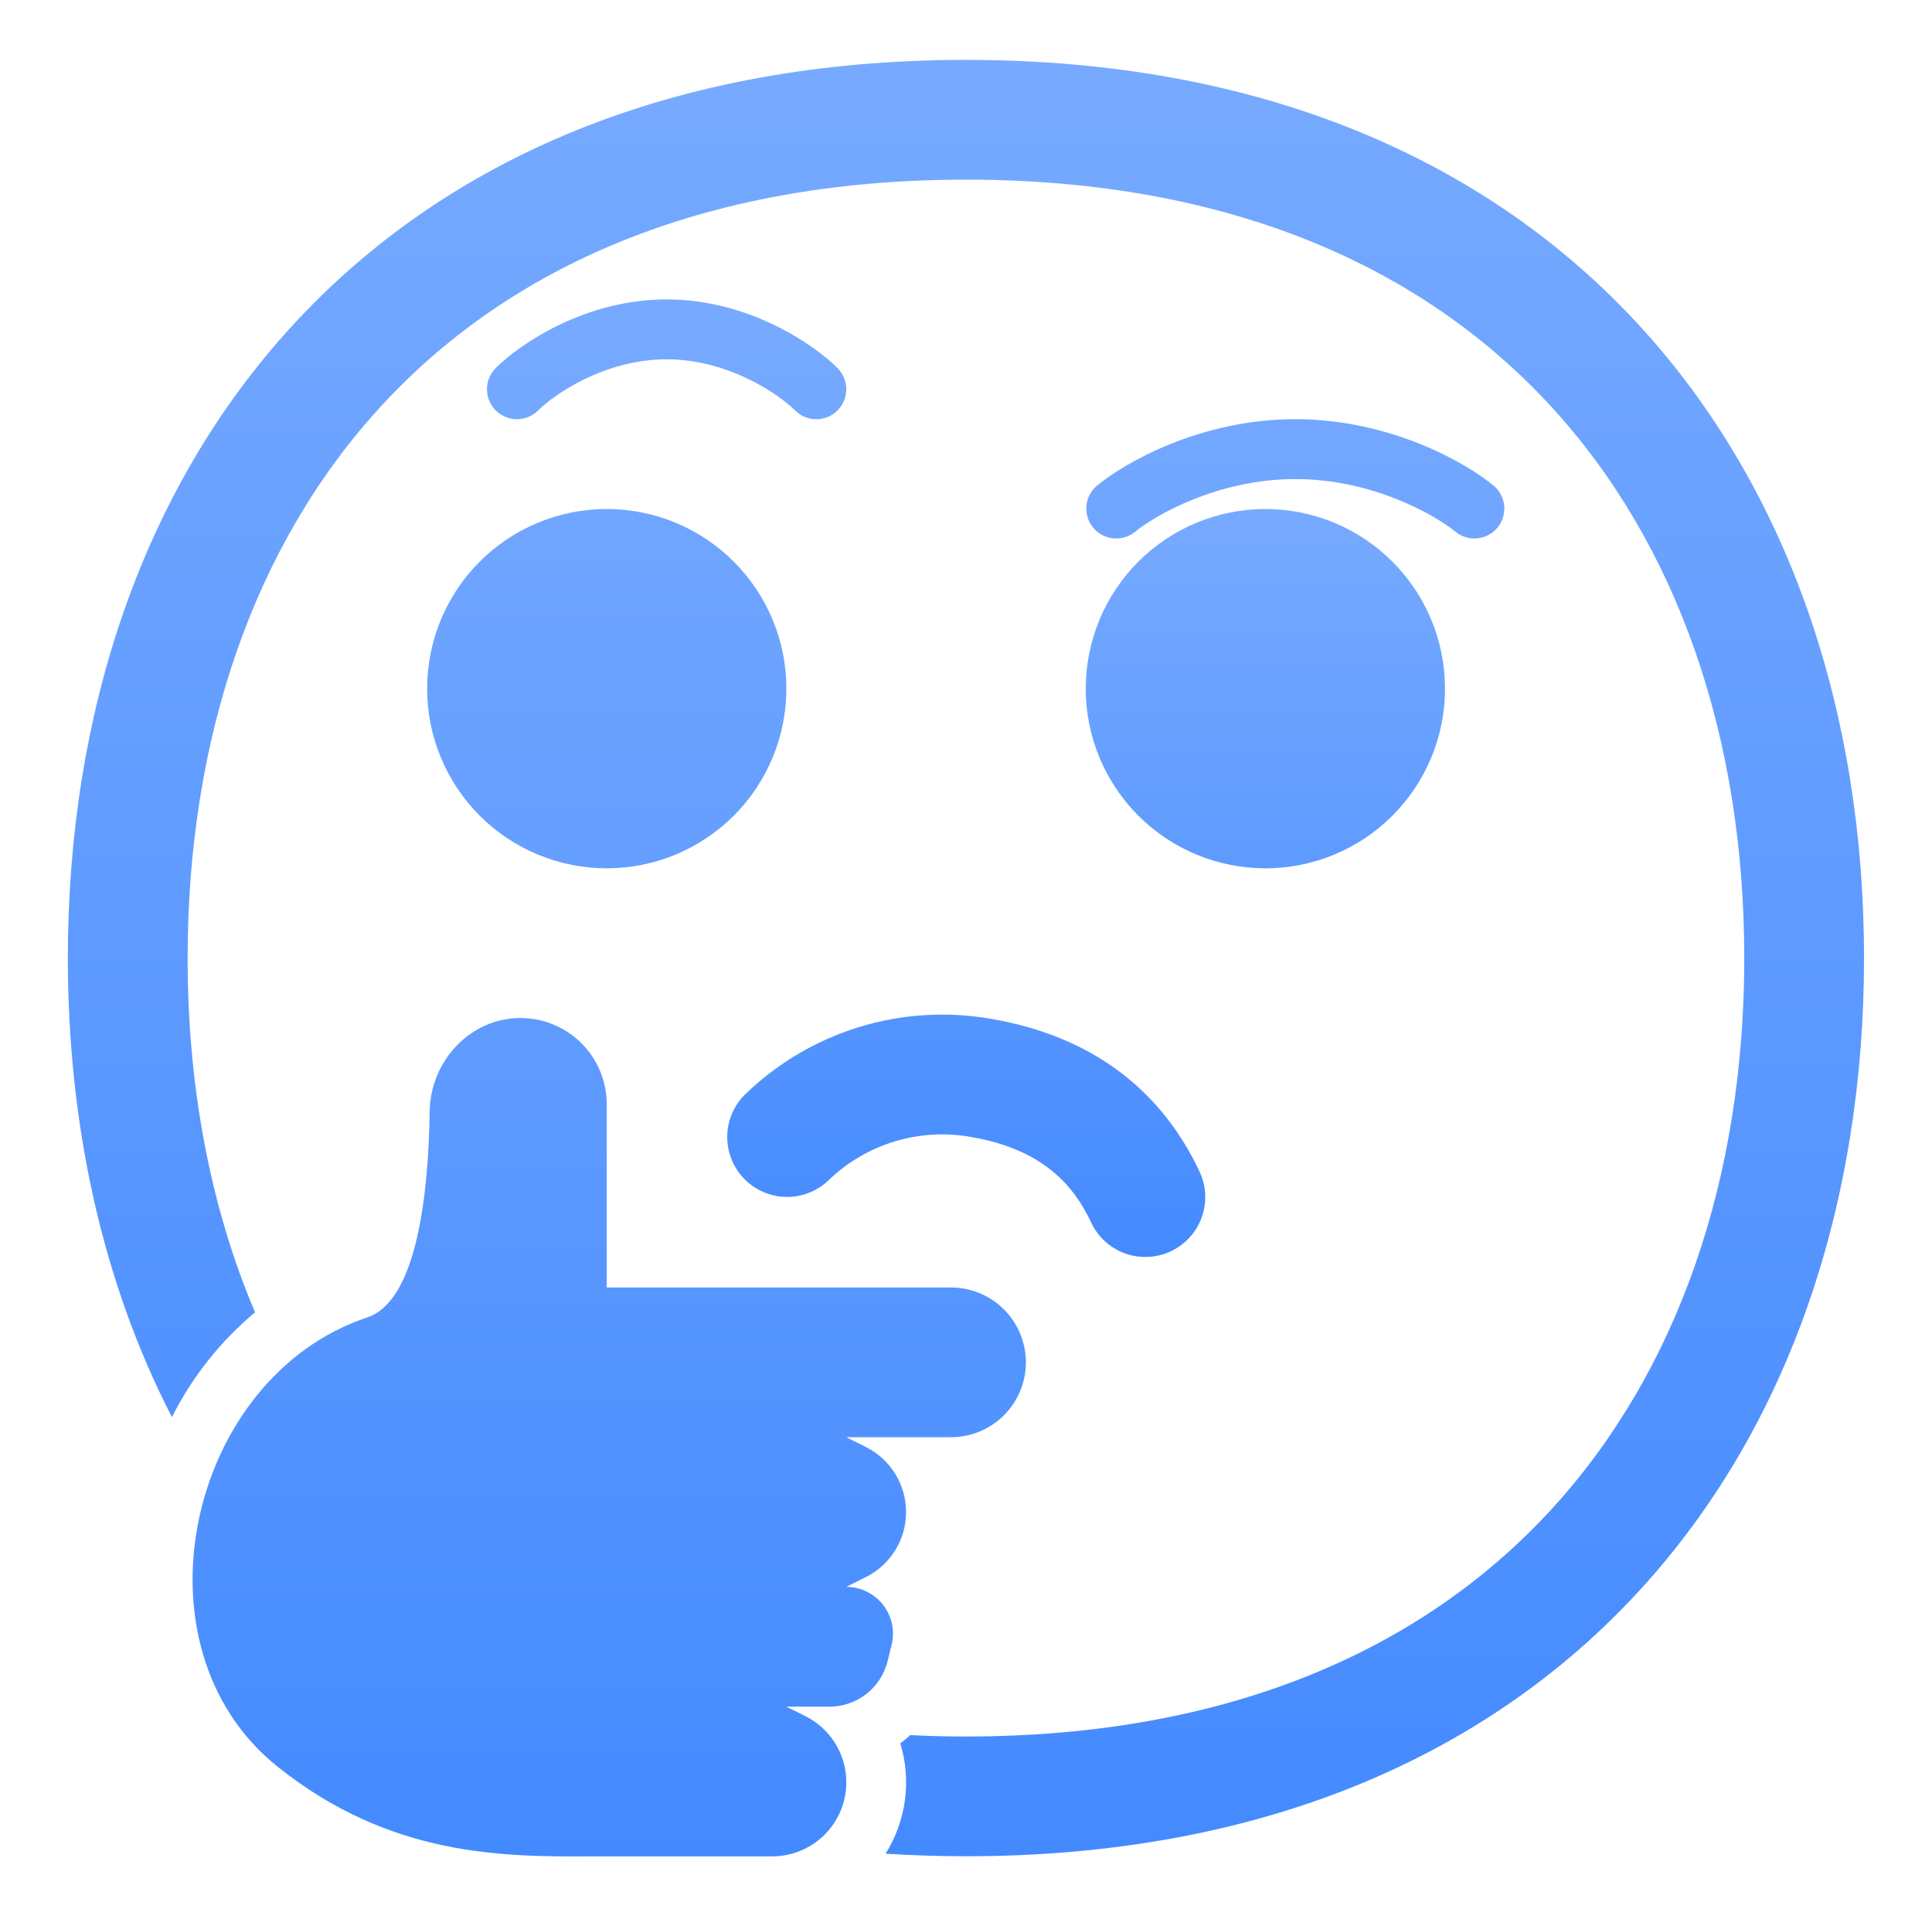 <svg width="121" height="120" viewBox="0 0 121 120" fill="none" xmlns="http://www.w3.org/2000/svg">
<path d="M60.496 3.75C42.106 3.75 27.924 9.953 18.361 20.336C8.848 30.668 4.25 44.767 4.25 59.996C4.25 70.384 6.388 80.246 10.768 88.744C12.035 86.223 13.807 83.99 15.973 82.181C13.179 75.6 11.75 68.078 11.75 60C11.75 46.237 15.898 34.087 23.881 25.421C31.812 16.8 43.88 11.25 60.496 11.25C77.112 11.25 89.176 16.8 97.111 25.418C105.095 34.084 109.243 46.23 109.243 59.992C109.243 73.755 105.095 85.905 97.111 94.575C89.176 103.192 77.112 108.743 60.496 108.743C59.311 108.743 58.149 108.714 57.009 108.656C56.811 108.839 56.603 109.01 56.386 109.17C56.736 110.321 56.835 111.534 56.676 112.726C56.517 113.918 56.103 115.062 55.464 116.081C57.104 116.186 58.781 116.24 60.496 116.243C78.886 116.243 93.069 110.04 102.627 99.656C112.141 89.325 116.743 75.225 116.743 59.996C116.743 44.767 112.137 30.668 102.627 20.336C93.065 9.953 78.886 3.75 60.5 3.75" fill="url(#paint0_linear_240_10006)"/>
<path d="M50.709 115.613C51.43 115.191 52.024 114.583 52.428 113.852C52.832 113.121 53.03 112.294 53.002 111.459C52.975 110.625 52.722 109.813 52.271 109.11C51.819 108.408 51.186 107.84 50.439 107.468L49.25 106.875H51.95C52.786 106.875 53.599 106.595 54.258 106.08C54.917 105.565 55.385 104.844 55.587 104.033L55.839 103.012C55.947 102.581 55.956 102.13 55.864 101.695C55.772 101.26 55.581 100.851 55.308 100.5C55.034 100.15 54.684 99.866 54.284 99.671C53.884 99.476 53.445 99.375 53 99.375L54.237 98.756C54.992 98.377 55.626 97.796 56.07 97.078C56.513 96.359 56.748 95.532 56.748 94.688C56.748 93.843 56.513 93.016 56.07 92.297C55.626 91.579 54.992 90.998 54.237 90.619L53 90H59.562C60.806 90 61.998 89.506 62.877 88.627C63.756 87.748 64.25 86.556 64.25 85.312C64.25 84.069 63.756 82.877 62.877 81.998C61.998 81.119 60.806 80.625 59.562 80.625H38V69.15C38 67.718 37.431 66.344 36.418 65.332C35.406 64.319 34.032 63.75 32.6 63.75C29.45 63.75 26.956 66.442 26.911 69.596C26.836 74.7 26.131 81.457 23 82.5C11.75 86.25 8 103.125 17.375 110.625C24.462 116.299 31.554 116.272 37.062 116.25H48.365C49.22 116.25 50.019 116.018 50.709 115.613ZM31.047 23.047C32.536 21.562 36.612 18.75 41.75 18.75C46.888 18.75 50.964 21.562 52.453 23.047C52.805 23.4 53.002 23.877 53.002 24.375C53.002 24.873 52.805 25.35 52.453 25.703C52.1 26.055 51.623 26.252 51.125 26.252C50.627 26.252 50.15 26.055 49.797 25.703C48.785 24.69 45.612 22.5 41.75 22.5C37.888 22.5 34.711 24.69 33.703 25.703C33.528 25.877 33.321 26.015 33.093 26.11C32.866 26.204 32.621 26.252 32.375 26.252C32.129 26.252 31.884 26.204 31.657 26.11C31.429 26.015 31.222 25.877 31.047 25.703C30.873 25.528 30.735 25.321 30.64 25.093C30.546 24.866 30.498 24.622 30.498 24.375C30.498 24.128 30.546 23.884 30.64 23.657C30.735 23.429 30.873 23.222 31.047 23.047ZM68.675 30.435C70.438 28.965 75.2 26.25 81.125 26.25C87.05 26.25 91.812 28.965 93.575 30.435C93.943 30.757 94.171 31.211 94.21 31.699C94.248 32.187 94.094 32.67 93.781 33.047C93.468 33.423 93.019 33.661 92.533 33.711C92.046 33.761 91.558 33.619 91.175 33.315C89.938 32.288 86 30 81.125 30C76.25 30 72.312 32.288 71.075 33.315C70.692 33.619 70.204 33.761 69.717 33.711C69.231 33.661 68.782 33.423 68.469 33.047C68.156 32.67 68.002 32.187 68.04 31.699C68.079 31.211 68.307 30.757 68.675 30.435ZM38 54.375C40.984 54.375 43.845 53.19 45.955 51.08C48.065 48.97 49.25 46.109 49.25 43.125C49.25 40.141 48.065 37.28 45.955 35.17C43.845 33.06 40.984 31.875 38 31.875C35.016 31.875 32.155 33.06 30.045 35.17C27.935 37.28 26.75 40.141 26.75 43.125C26.75 46.109 27.935 48.97 30.045 51.08C32.155 53.19 35.016 54.375 38 54.375Z" fill="url(#paint1_linear_240_10006)"/>
<path d="M90.5 43.125C90.5 46.109 89.315 48.97 87.205 51.08C85.095 53.19 82.234 54.375 79.25 54.375C76.266 54.375 73.405 53.19 71.295 51.08C69.185 48.97 68 46.109 68 43.125C68 40.141 69.185 37.28 71.295 35.17C73.405 33.06 76.266 31.875 79.25 31.875C82.234 31.875 85.095 33.06 87.205 35.17C89.315 37.28 90.5 40.141 90.5 43.125ZM51.901 73.901C53.066 72.779 54.48 71.95 56.028 71.48C57.575 71.01 59.212 70.913 60.804 71.198C65.383 71.978 67.295 74.31 68.349 76.579C68.774 77.47 69.534 78.158 70.463 78.493C71.393 78.827 72.416 78.782 73.312 78.366C74.208 77.95 74.904 77.197 75.248 76.272C75.593 75.346 75.558 74.322 75.151 73.421C73.22 69.266 69.429 65.059 62.071 63.803C59.297 63.316 56.446 63.497 53.756 64.331C51.065 65.165 48.612 66.628 46.599 68.599C45.916 69.306 45.538 70.253 45.546 71.237C45.555 72.22 45.949 73.16 46.645 73.856C47.34 74.551 48.28 74.945 49.264 74.954C50.247 74.962 51.194 74.584 51.901 73.901Z" fill="url(#paint2_linear_240_10006)"/>
<defs>
<linearGradient id="paint0_linear_240_10006" x1="60.496" y1="3.75" x2="60.496" y2="116.243" gradientUnits="userSpaceOnUse">
<stop stop-color="#77AAFF"/>
<stop offset="1" stop-color="#448AFF"/>
</linearGradient>
<linearGradient id="paint1_linear_240_10006" x1="53.139" y1="18.75" x2="53.139" y2="116.253" gradientUnits="userSpaceOnUse">
<stop stop-color="#77AAFF"/>
<stop offset="1" stop-color="#448AFF"/>
</linearGradient>
<linearGradient id="paint2_linear_240_10006" x1="68.023" y1="31.875" x2="68.023" y2="78.714" gradientUnits="userSpaceOnUse">
<stop stop-color="#77AAFF"/>
<stop offset="1" stop-color="#448AFF"/>
</linearGradient>
</defs>
</svg>
